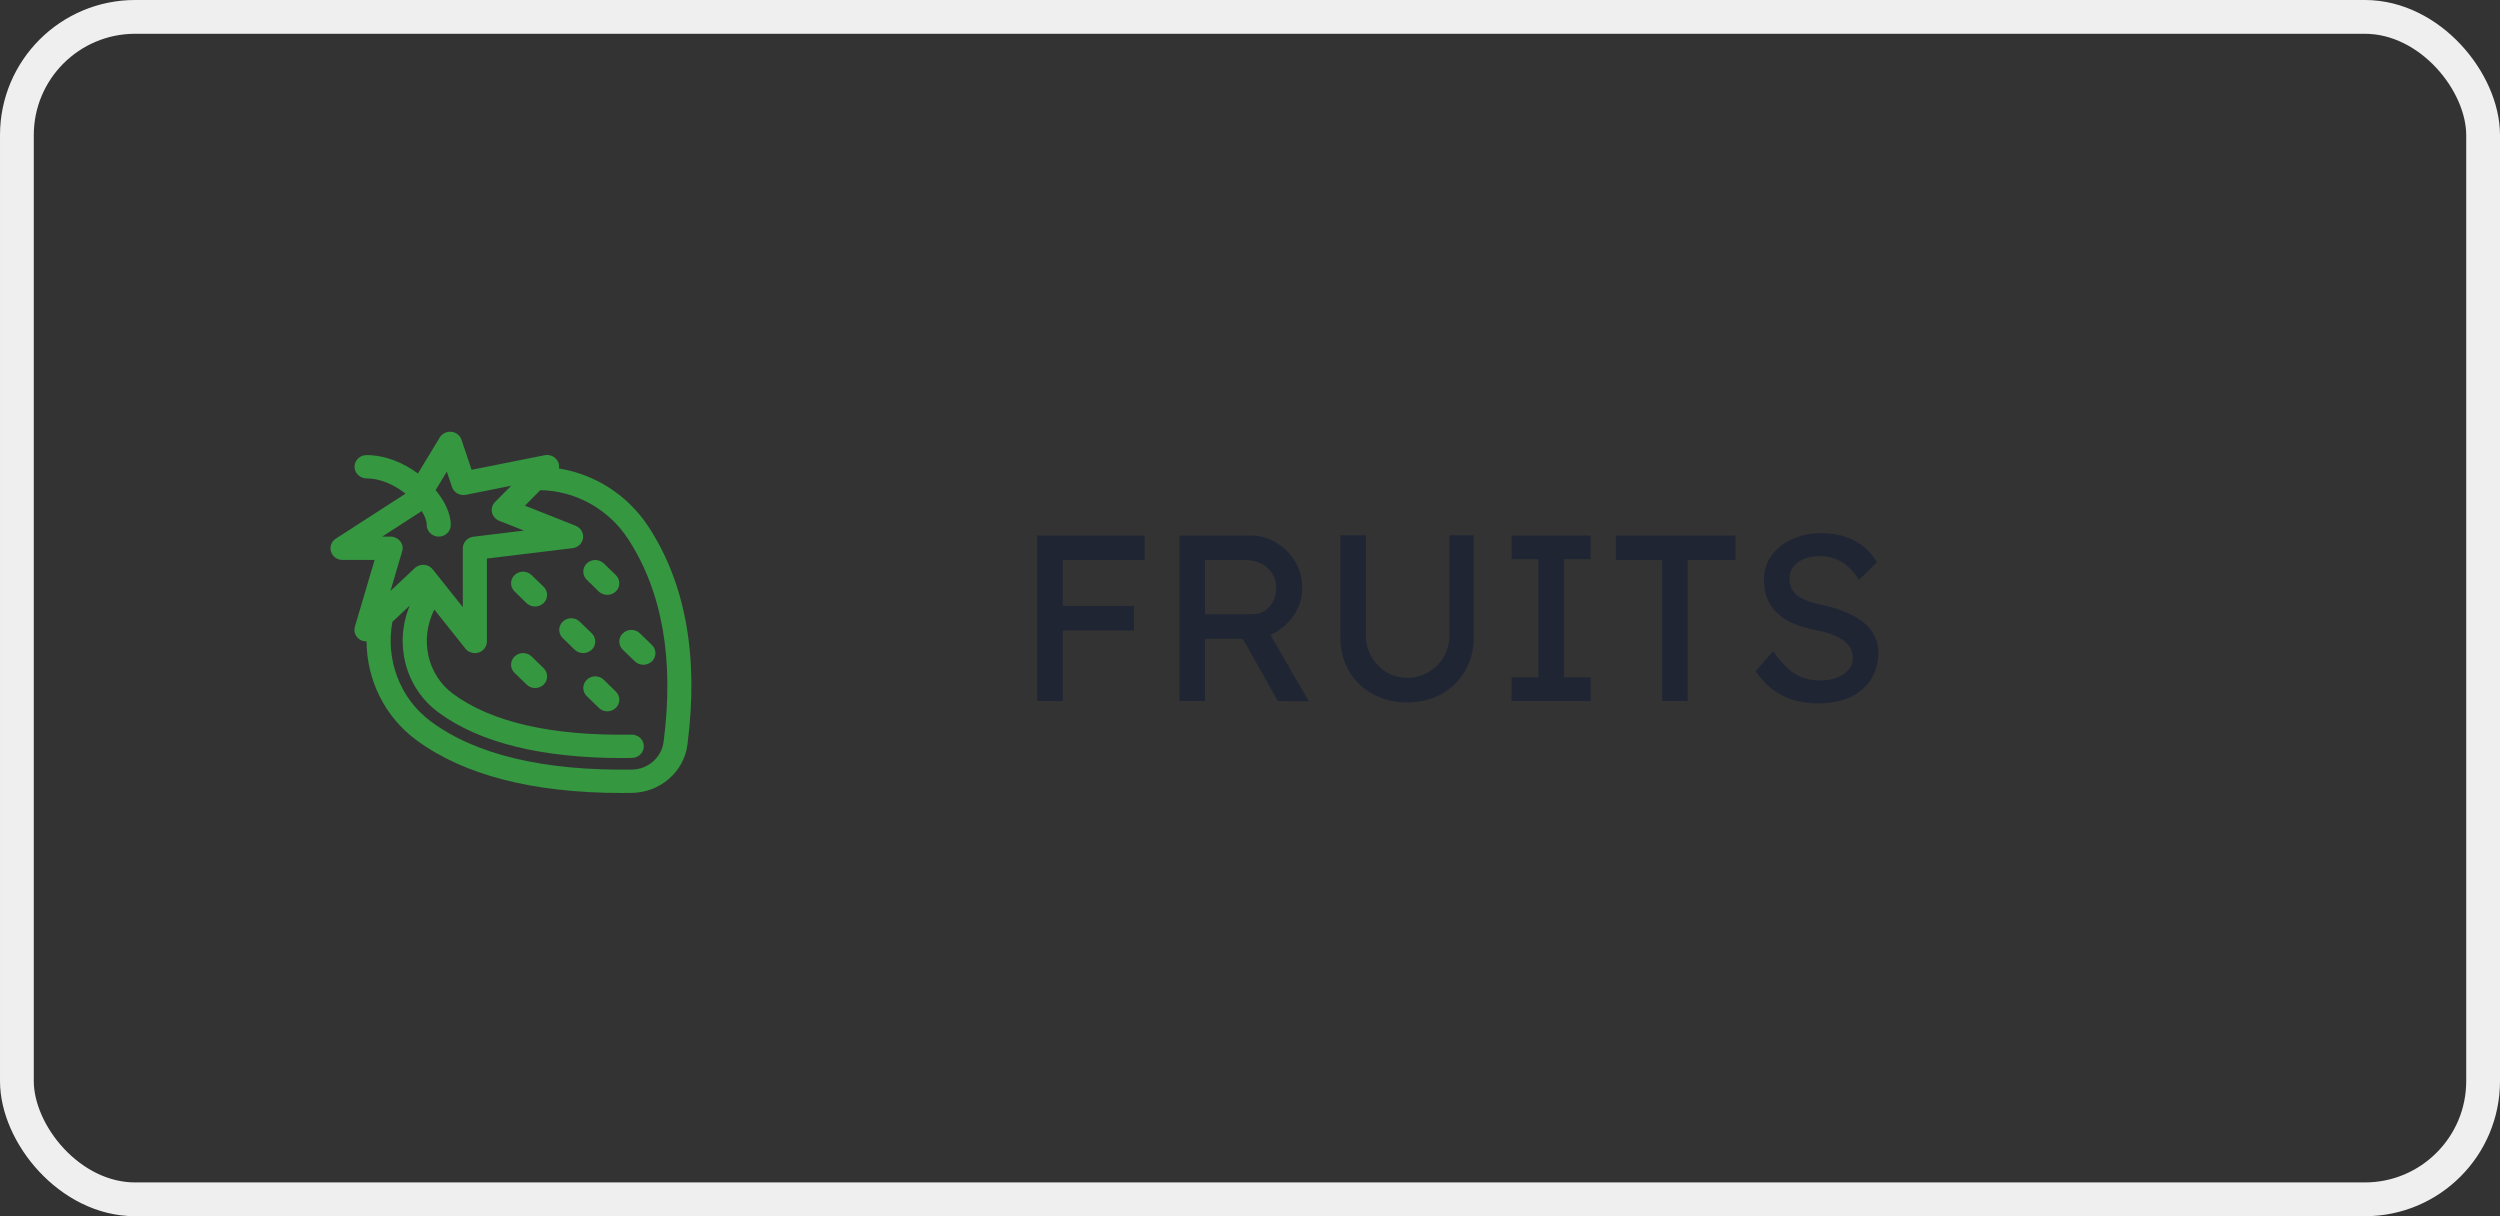 <svg width="148" height="72" viewBox="0 0 148 72" fill="none" xmlns="http://www.w3.org/2000/svg">
<rect x="0" y="0" width="148" height="72" fill="#333333" stroke="none"/>
<rect x="1" y="1" width="146" height="70" rx="7" stroke="#EFEFEF" stroke-width="2"/>
<g clip-path="url(#clip0_23_2680)">
<path d="M38.386 31.176C37.139 29.273 35.187 28.073 33.092 27.735C33.114 27.59 33.092 27.431 33.014 27.294C32.864 27.032 32.558 26.887 32.244 26.949L27.919 27.811L27.321 26.032C27.235 25.777 27 25.59 26.723 25.563C26.445 25.535 26.174 25.666 26.031 25.901L24.742 28.031C23.865 27.383 22.79 26.942 21.699 26.942C21.308 26.942 20.987 27.252 20.987 27.631C20.987 28.011 21.308 28.321 21.699 28.321C22.526 28.321 23.352 28.707 24.008 29.224L19.883 31.886C19.619 32.051 19.505 32.368 19.598 32.658C19.683 32.948 19.961 33.148 20.274 33.148H22.177L21.008 37.099C20.923 37.402 21.051 37.719 21.329 37.878C21.443 37.947 21.571 37.967 21.699 37.967C21.714 40.222 22.747 42.408 24.649 43.814C27.463 45.89 31.56 46.945 36.833 46.945C37.032 46.945 37.232 46.945 37.431 46.938C39.084 46.91 40.488 45.69 40.695 44.097C41.371 38.891 40.595 34.547 38.386 31.176ZM39.284 43.925C39.163 44.842 38.365 45.545 37.417 45.559C32.18 45.635 28.176 44.683 25.518 42.718C23.652 41.339 22.818 39.029 23.231 36.809L24.257 35.85C23.317 38.126 23.994 40.725 25.953 42.173C28.383 43.966 32.045 44.876 36.833 44.876C37.025 44.876 37.218 44.876 37.417 44.869C37.809 44.862 38.123 44.545 38.115 44.166C38.108 43.787 37.788 43.49 37.403 43.49C37.396 43.49 37.396 43.49 37.389 43.49C32.651 43.573 29.088 42.746 26.822 41.077C25.297 39.953 24.827 37.85 25.711 36.085L27.556 38.402C27.684 38.567 27.898 38.664 28.112 38.664C28.19 38.664 28.269 38.65 28.34 38.629C28.632 38.533 28.824 38.271 28.824 37.974V33.065L33.897 32.451C34.218 32.41 34.474 32.169 34.517 31.858C34.56 31.548 34.382 31.251 34.083 31.127L31.076 29.934L31.988 29.017C34.019 29.052 35.992 30.086 37.182 31.906C39.206 35.009 39.918 39.05 39.284 43.925ZM24.941 30.272C24.956 30.265 24.956 30.259 24.963 30.252C25.155 30.548 25.262 30.838 25.262 31.079C25.262 31.458 25.582 31.768 25.974 31.768C26.366 31.768 26.687 31.458 26.687 31.079C26.687 30.424 26.345 29.686 25.789 29.017L26.452 27.921L26.758 28.831C26.872 29.169 27.228 29.362 27.578 29.293L30.264 28.755L29.309 29.714C29.145 29.879 29.074 30.114 29.124 30.334C29.174 30.555 29.33 30.741 29.551 30.831L31.019 31.41L28.019 31.775C27.67 31.817 27.399 32.113 27.399 32.458V35.947L25.618 33.706C25.497 33.547 25.305 33.451 25.105 33.437C25.091 33.437 25.07 33.437 25.055 33.437C24.87 33.437 24.692 33.506 24.556 33.63L23.117 34.982L23.808 32.637C23.872 32.437 23.83 32.217 23.694 32.044C23.559 31.872 23.345 31.768 23.124 31.768H22.626L24.941 30.272Z" fill="#359740"/>
<path d="M31.169 35.705C31.312 35.836 31.49 35.905 31.675 35.905C31.86 35.905 32.038 35.836 32.181 35.705C32.459 35.436 32.459 35.002 32.181 34.733L31.468 34.044C31.191 33.775 30.742 33.775 30.464 34.044C30.186 34.312 30.186 34.747 30.464 35.016L31.169 35.705Z" fill="#359740"/>
<path d="M35.444 35.016C35.587 35.147 35.765 35.216 35.95 35.216C36.135 35.216 36.313 35.147 36.456 35.016C36.734 34.747 36.734 34.312 36.456 34.044L35.743 33.354C35.465 33.085 35.017 33.085 34.739 33.354C34.461 33.623 34.461 34.057 34.739 34.326L35.444 35.016Z" fill="#359740"/>
<path d="M32.181 39.553L31.468 38.863C31.191 38.594 30.742 38.594 30.464 38.863C30.186 39.132 30.186 39.566 30.464 39.836L31.176 40.525C31.312 40.663 31.49 40.732 31.675 40.732C31.86 40.732 32.038 40.663 32.181 40.532C32.459 40.263 32.459 39.822 32.181 39.553Z" fill="#359740"/>
<path d="M34.019 38.463C34.162 38.594 34.34 38.663 34.525 38.663C34.71 38.663 34.888 38.594 35.031 38.463C35.309 38.194 35.309 37.76 35.031 37.491L34.318 36.802C34.041 36.533 33.592 36.533 33.314 36.802C33.036 37.071 33.036 37.505 33.314 37.774L34.019 38.463Z" fill="#359740"/>
<path d="M36.869 38.463L37.582 39.153C37.724 39.284 37.902 39.353 38.087 39.353C38.273 39.353 38.451 39.284 38.593 39.153C38.871 38.884 38.871 38.45 38.593 38.181L37.881 37.491C37.603 37.222 37.154 37.222 36.876 37.491C36.591 37.753 36.591 38.194 36.869 38.463Z" fill="#359740"/>
<path d="M35.743 40.242C35.465 39.973 35.017 39.973 34.739 40.242C34.461 40.511 34.461 40.946 34.739 41.215L35.451 41.904C35.587 42.042 35.765 42.111 35.95 42.111C36.135 42.111 36.313 42.042 36.456 41.911C36.734 41.642 36.734 41.208 36.456 40.939L35.743 40.242Z" fill="#359740"/>
</g>
<path d="M61.402 41.5V31.7H62.914V41.5H61.402ZM62.074 37.328V35.872H67.128V37.328H62.074ZM62.074 33.156V31.7H67.758V33.156H62.074ZM69.824 41.5V31.7H73.996C74.556 31.7 75.07 31.84 75.536 32.12C76.012 32.391 76.39 32.764 76.67 33.24C76.95 33.707 77.09 34.234 77.09 34.822C77.09 35.354 76.95 35.849 76.67 36.306C76.39 36.763 76.017 37.132 75.55 37.412C75.084 37.683 74.566 37.818 73.996 37.818H71.336V41.5H69.824ZM75.648 41.5L73.156 37.076L74.71 36.726L77.482 41.514L75.648 41.5ZM71.336 36.362H74.136C74.407 36.362 74.65 36.297 74.864 36.166C75.079 36.026 75.247 35.839 75.368 35.606C75.49 35.363 75.55 35.097 75.55 34.808C75.55 34.481 75.471 34.197 75.312 33.954C75.163 33.702 74.948 33.506 74.668 33.366C74.397 33.226 74.09 33.156 73.744 33.156H71.336V36.362ZM83.298 41.584C82.542 41.584 81.865 41.421 81.268 41.094C80.671 40.758 80.2 40.301 79.854 39.722C79.518 39.134 79.35 38.471 79.35 37.734V31.686H80.862V37.608C80.862 38.084 80.974 38.513 81.198 38.896C81.422 39.269 81.716 39.568 82.08 39.792C82.454 40.016 82.859 40.128 83.298 40.128C83.765 40.128 84.185 40.016 84.558 39.792C84.941 39.568 85.244 39.269 85.468 38.896C85.692 38.513 85.804 38.084 85.804 37.608V31.686H87.246V37.734C87.246 38.471 87.073 39.134 86.728 39.722C86.392 40.301 85.925 40.758 85.328 41.094C84.731 41.421 84.054 41.584 83.298 41.584ZM89.489 41.5V40.1H91.071V33.1H89.489V31.7H94.165V33.1H92.583V40.1H94.165V41.5H89.489ZM98.401 41.5V33.156H95.657V31.7H102.741V33.156H99.913V41.5H98.401ZM107.629 41.64C107.097 41.64 106.603 41.57 106.145 41.43C105.697 41.29 105.287 41.08 104.913 40.8C104.549 40.511 104.223 40.156 103.933 39.736L104.969 38.546C105.427 39.199 105.865 39.652 106.285 39.904C106.705 40.156 107.205 40.282 107.783 40.282C108.138 40.282 108.46 40.226 108.749 40.114C109.039 40.002 109.267 39.848 109.435 39.652C109.603 39.456 109.687 39.232 109.687 38.98C109.687 38.812 109.659 38.653 109.603 38.504C109.547 38.355 109.459 38.219 109.337 38.098C109.225 37.977 109.076 37.865 108.889 37.762C108.712 37.659 108.502 37.571 108.259 37.496C108.017 37.412 107.737 37.342 107.419 37.286C106.915 37.183 106.477 37.048 106.103 36.88C105.73 36.712 105.417 36.502 105.165 36.25C104.913 35.998 104.727 35.713 104.605 35.396C104.484 35.069 104.423 34.705 104.423 34.304C104.423 33.912 104.507 33.548 104.675 33.212C104.853 32.876 105.091 32.587 105.389 32.344C105.697 32.092 106.057 31.901 106.467 31.77C106.878 31.63 107.321 31.56 107.797 31.56C108.301 31.56 108.763 31.625 109.183 31.756C109.603 31.887 109.977 32.083 110.303 32.344C110.63 32.596 110.901 32.909 111.115 33.282L110.051 34.332C109.865 34.024 109.655 33.767 109.421 33.562C109.188 33.347 108.931 33.189 108.651 33.086C108.371 32.974 108.073 32.918 107.755 32.918C107.391 32.918 107.074 32.974 106.803 33.086C106.533 33.198 106.318 33.357 106.159 33.562C106.01 33.758 105.935 33.991 105.935 34.262C105.935 34.458 105.973 34.64 106.047 34.808C106.122 34.967 106.234 35.111 106.383 35.242C106.542 35.363 106.752 35.475 107.013 35.578C107.275 35.671 107.587 35.755 107.951 35.83C108.465 35.942 108.922 36.087 109.323 36.264C109.725 36.432 110.065 36.633 110.345 36.866C110.625 37.099 110.835 37.361 110.975 37.65C111.125 37.939 111.199 38.252 111.199 38.588C111.199 39.213 111.055 39.755 110.765 40.212C110.476 40.669 110.065 41.024 109.533 41.276C109.001 41.519 108.367 41.64 107.629 41.64Z" fill="#1F2533"/>
<defs>
<clipPath id="clip0_23_2680">
<rect width="21.375" height="21.375" fill="white" transform="translate(19.562 25.562)"/>
</clipPath>
</defs>
</svg>
